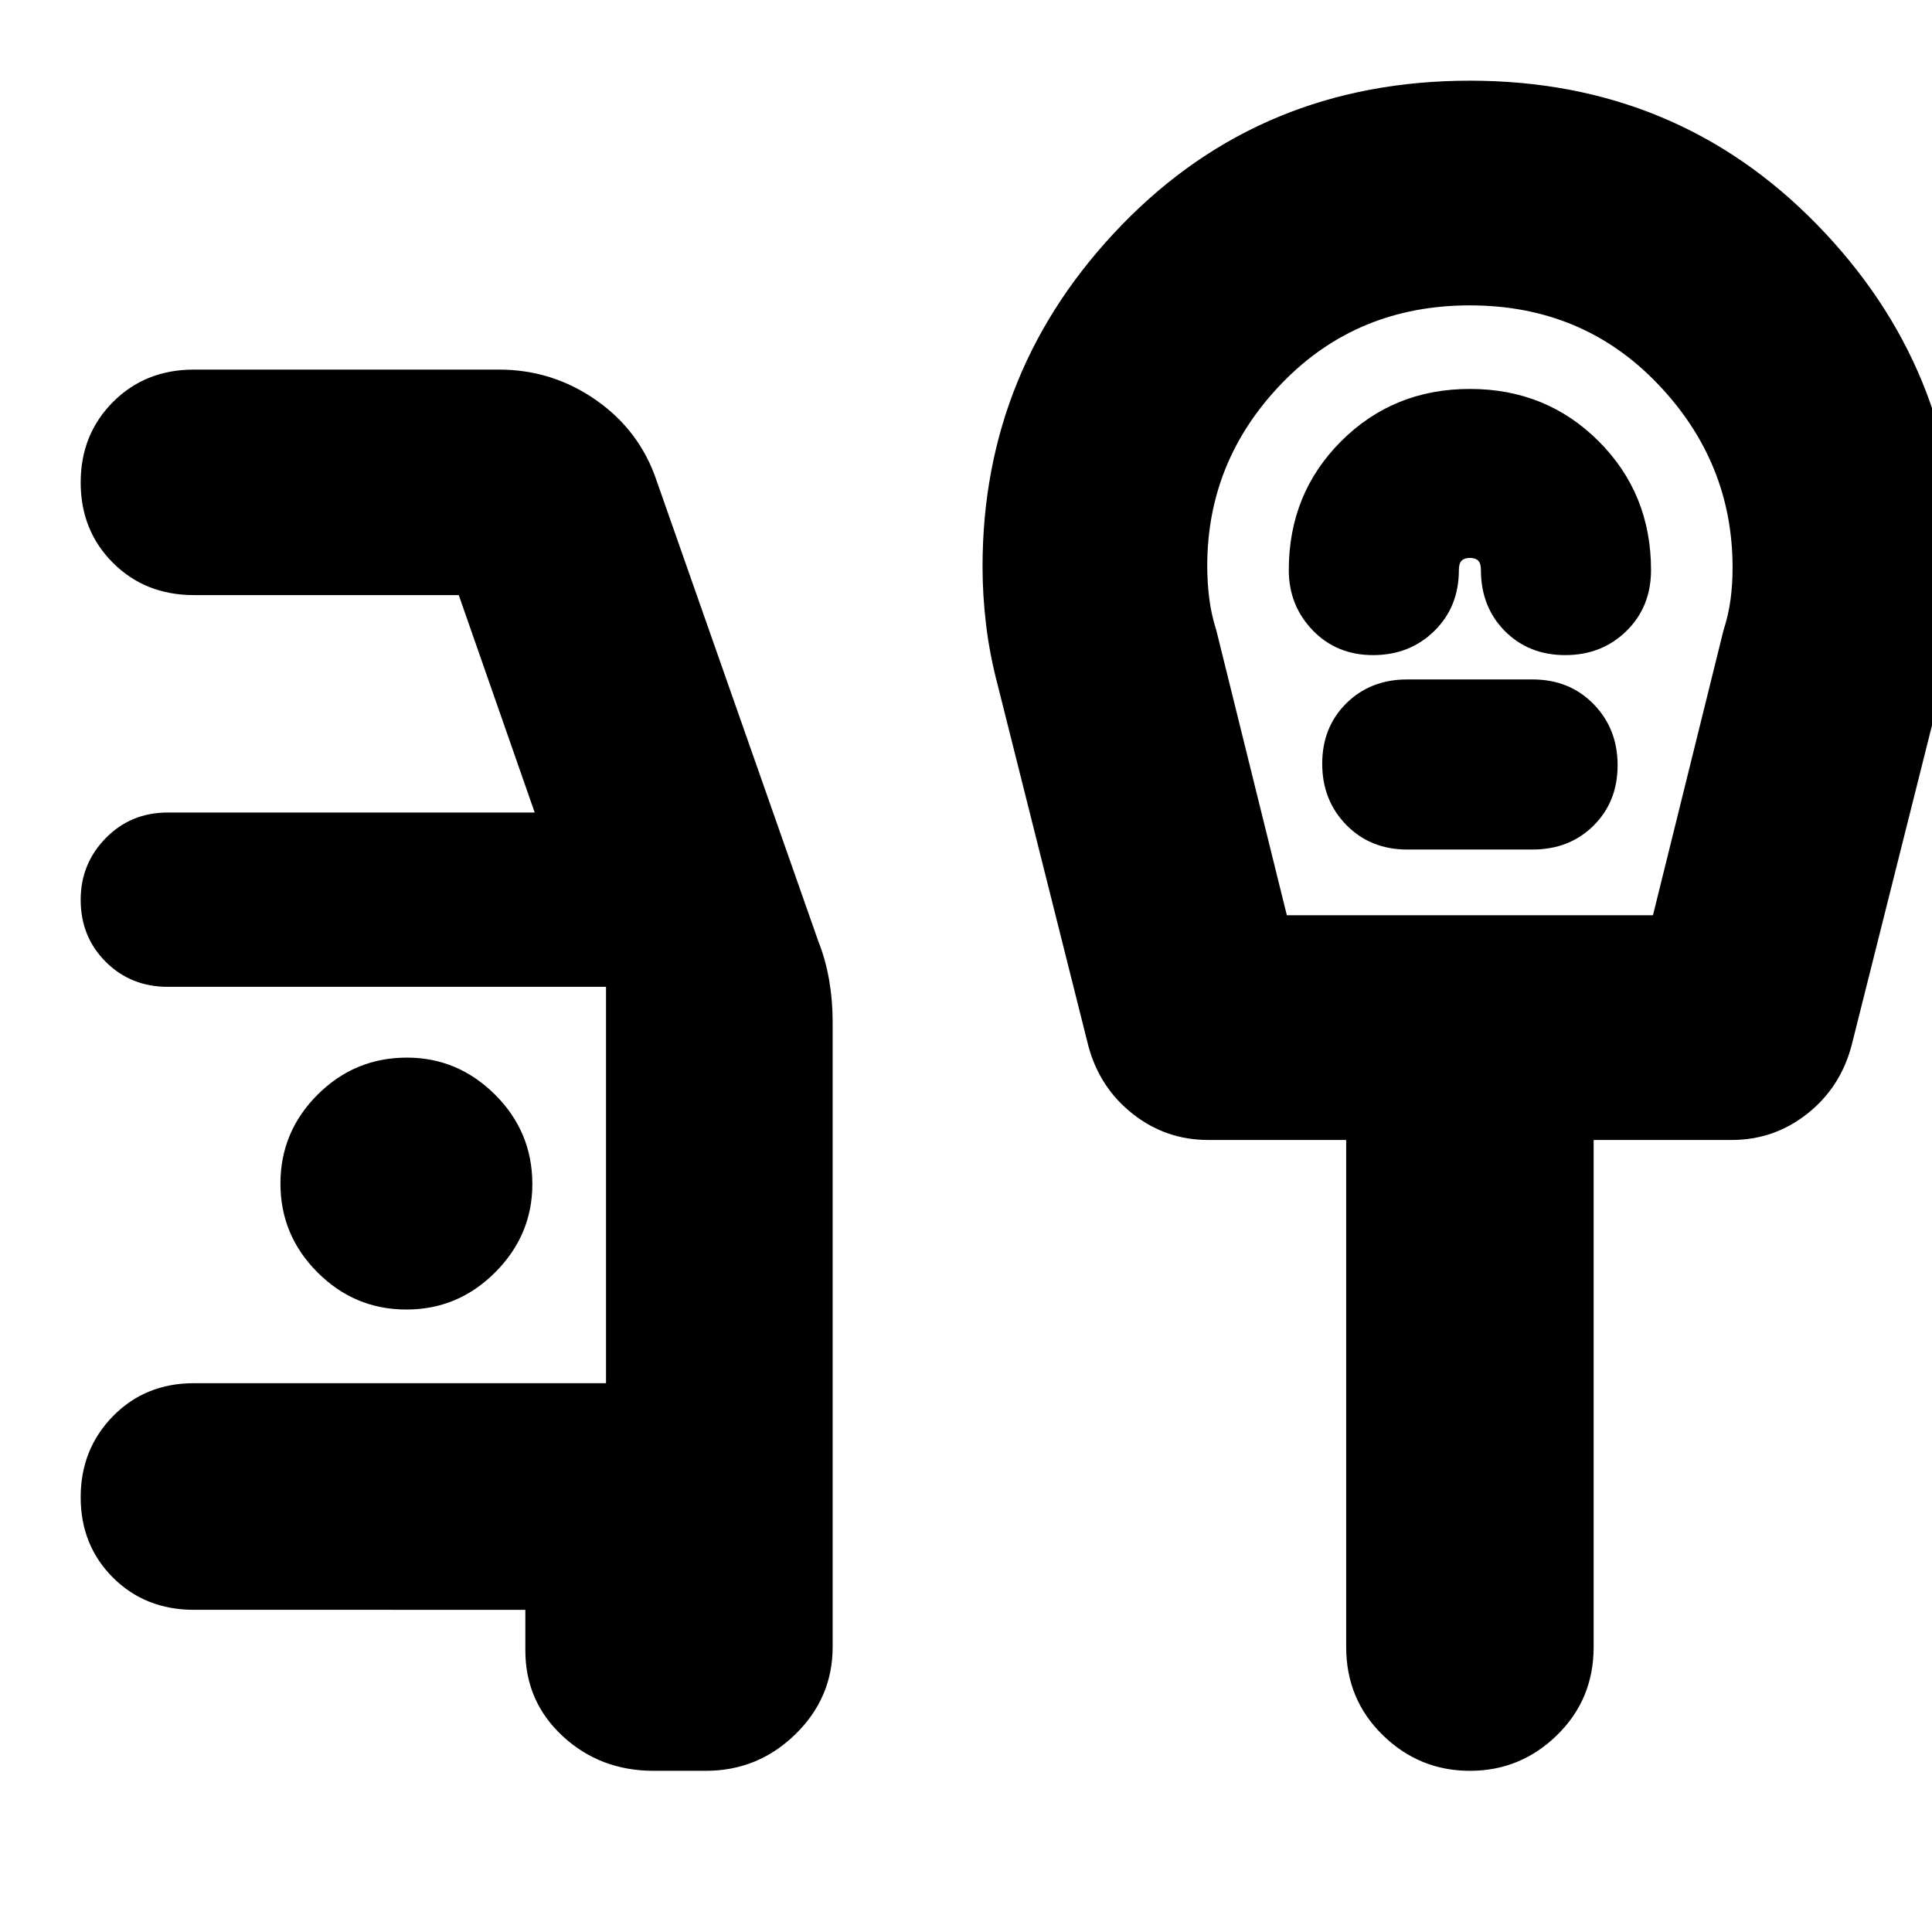 <svg xmlns="http://www.w3.org/2000/svg" height="24" viewBox="0 -960 960 960" width="24"><path d="M324.86-80.09q-26.64 0-45.23-17.2-18.59-17.2-18.59-42.62v-20.18H96.39q-24.21 0-40.26-16.02-16.04-16.02-16.04-39.91 0-23.89 16.04-40.28 16.05-16.4 40.26-16.4h204.74v-196.95H83.39q-18.4 0-30.85-12.43-12.45-12.42-12.45-30.79 0-17.96 12.45-30.67 12.45-12.72 30.85-12.72h182.3L227.96-664.3H96.39q-24.21 0-40.26-16.03-16.04-16.02-16.04-39.91 0-23.89 16.04-40 16.05-16.11 40.26-16.11h151.52q26.62 0 48.34 15.21 21.72 15.21 30.05 40.1l80.31 228.74q3.56 8.9 5.35 19.11 1.78 10.2 1.78 20.97v310.61q0 25.33-18.59 43.43-18.59 18.09-44.39 18.09h-25.9ZM201.93-309.3q25.72 0 44.16-18.51 18.43-18.51 18.43-43.8 0-26-18.5-44.43-18.51-18.44-43.8-18.44-26 0-44.44 18.44-18.43 18.43-18.43 44.15t18.43 44.15q18.44 18.44 44.15 18.44Zm437.5-195.92h181.92l35-141.39q2.56-8 3.56-15.56 1-7.57 1-15.82 0-52.48-37.3-91.38-37.3-38.89-93.22-38.89t-93.22 38.48q-37.3 38.48-37.3 91.04 0 8 1 16.07 1 8.06 3.56 16.06l35 141.39Zm90.96-261.52q-38 0-64 26t-26 64q0 17.57 11.87 29.91 11.87 12.35 30.03 12.35 18.15 0 30.39-11.97 12.23-11.98 12.23-30.29 0-3.3 1.37-4.67t4.11-1.37q2.74 0 4.11 1.37t1.37 4.67q0 18.31 11.87 30.29 11.87 11.97 30.03 11.97 18.15 0 30.39-11.97 12.23-11.98 12.23-30.29 0-38-26-64t-64-26Zm-31.13 228.87h62.26q18.32 0 30.29-11.87 11.97-11.87 11.97-30.03 0-18.15-11.97-30.39-11.97-12.23-30.29-12.23h-62.26q-18.31 0-30.29 11.87Q657-598.65 657-580.49q0 18.15 11.97 30.39 11.98 12.23 30.29 12.23Zm31.13 457.78q-25.16 0-43.32-17.76t-18.16-43.72v-251.99h-68.65q-20.97 0-37.44-12.98t-22.04-33.81l-45-179.13q-4-15.13-5.78-29.91-1.78-14.78-1.78-29.08 0-98.5 69.4-169.97t172.77-71.47q102.71 0 172.44 71.47 69.74 71.47 69.74 169.97 0 14.3-1.79 29.08-1.78 14.78-5.78 29.91l-45 179.13q-5.56 20.83-22.04 33.81-16.47 12.98-37.44 12.98h-68.65v251.99q0 25.96-18.16 43.72-18.15 17.76-43.32 17.76Zm0-576.65Z"/></svg>